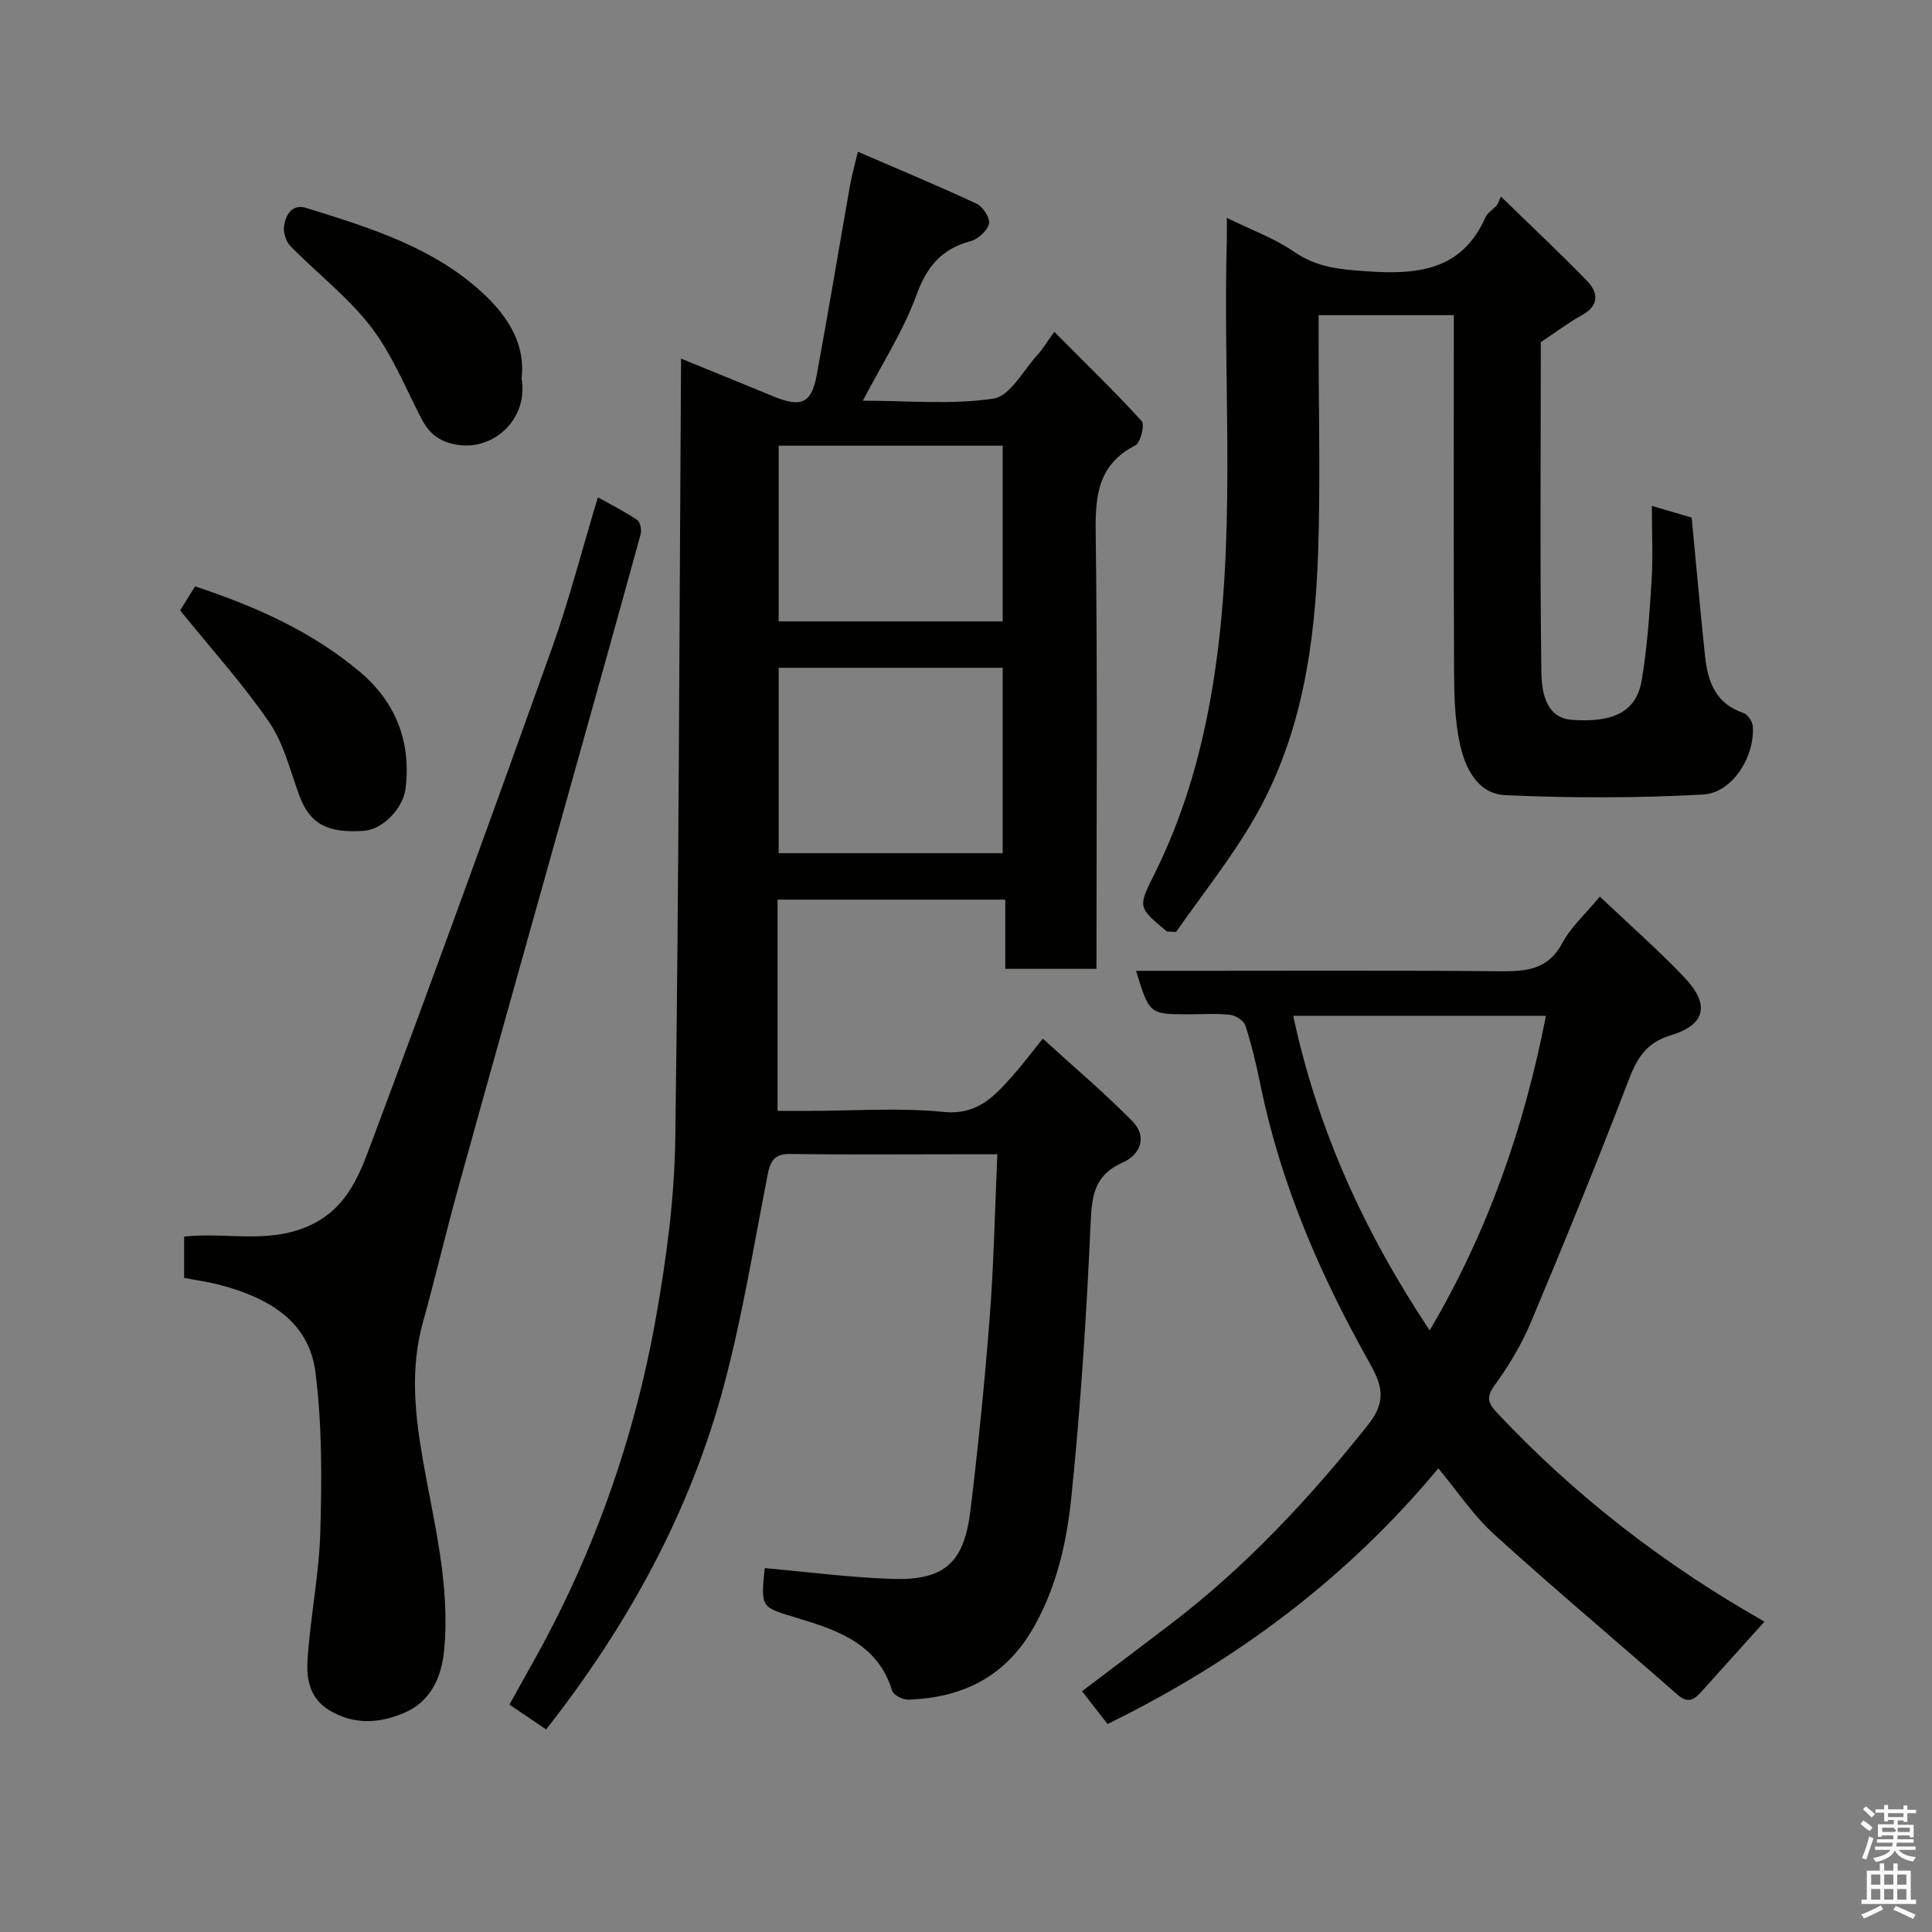 <svg enable-background="new 0 0 400 400" viewBox="0 0 400 400" xmlns="http://www.w3.org/2000/svg"><rect x="0" y="0" width="400" height="400" fill="#808080" stroke="none"/><path d="m385.2 377.6.6-.7c.6.4 1.3.9 1.9 1.5l-.6.7c-.8-.5-1.4-1-1.9-1.5zm.3 7.1c.6-1.4 1.1-2.9 1.5-4.5.3.1.6.3.9.4-.5 1.4-1 2.9-1.5 4.4zm.2-10.1.6-.6c.7.5 1.3 1.1 1.9 1.6l-.7.7c-.6-.6-1.2-1.2-1.8-1.7zm8.4-.8h.8v.9h1.8v.7h-1.8v1.8h-.8v-.3h-1.2v.9h3.3v2.6h-.8v-.4h-2.5c0 .3 0 .6-.1.8h3.4v.7h-3.5c0 .3-.1.6-.1.8h4v.7h-3.5c.7.9 1.9 1.3 3.6 1.5-.2.2-.4.5-.6.9-1.9-.3-3.2-1.1-3.8-2.3-.5 1.1-1.8 2-3.9 2.4-.2-.3-.4-.5-.6-.8 1.9-.4 3.1-.9 3.6-1.7h-3.2v-.7h3.5c.1-.2.1-.5.2-.8h-3.3v-.7h3.4c0-.2 0-.5 0-.8h-2.4v.3h-.8v-2.6h3.3v-.9h-1.2v.3h-.8v-1.8h-1.8v-.7h1.8v-.9h.8v.9h3.2zm-4.4 5.5h2.4c1-.3 0-.6 0-.9h-2.4zm1.2-3.1h3.2v-.8h-3.2zm4.4 2.2h-2.4v.9h2.5v-.9z" fill="#fafafb"/><path d="m389.2 385.8h.9v1.5h1.9v-1.5h.9v1.5h2.7v6h1.1v.9h-11.3v-.9h1.1v-6h2.7zm.2 8.7.5.8c-1.2.6-2.5 1.3-4 1.9-.2-.3-.3-.6-.6-.8 1.6-.6 3-1.3 4.1-1.9zm-2-4.3h1.9v-2.1h-1.9zm0 3.1h1.9v-2.2h-1.9zm2.7-3.1h1.9v-2.1h-1.9zm0 3.1h1.9v-2.2h-1.9zm2.4 1.3c1.4.6 2.7 1.2 4.1 1.8l-.5.9c-1.5-.7-2.8-1.4-4.1-1.9zm2.2-6.5h-1.9v2.1h1.9zm-1.9 5.2h1.9v-2.2h-1.9z" fill="#fafafb"/><g fill="#010100"><path d="m141 74.25c6.65 2.72 12.83 5.21 18.99 7.76 5.85 2.43 8 1.59 9.1-4.35 2.43-13.15 4.61-26.34 6.94-39.51.34-1.92.89-3.8 1.59-6.73 8.32 3.59 16.52 7 24.56 10.75 1.31.61 2.85 2.98 2.58 4.14-.34 1.46-2.25 3.21-3.8 3.62-6.07 1.61-9.1 5.31-11.26 11.26-2.65 7.29-6.99 13.97-11.05 21.77 9.4 0 18.4.88 27.06-.44 3.44-.52 6.17-5.89 9.15-9.12.97-1.06 1.71-2.33 3.42-4.7 6.34 6.38 12.42 12.26 18.1 18.49.67.74-.23 4.46-1.32 5.02-7.67 3.93-8.31 10.28-8.21 18.01.4 29.98.16 59.98.16 90.37-6.21 0-12.27 0-18.88 0 0-4.61 0-9.34 0-14.33-15.81 0-31.08 0-47.15 0v43.73h6.87c9.17 0 18.4-.69 27.47.22 6.97.7 10.46-3.14 14.24-7.37 1.97-2.2 3.73-4.57 6.34-7.8 6.45 5.89 12.81 11.24 18.6 17.16 3.12 3.18 1.55 6.9-2.07 8.5-5.68 2.5-6.36 6.56-6.61 12.19-.86 19.09-2.06 38.18-4.02 57.19-.94 9.14-2.98 18.25-7.65 26.6-5.81 10.39-14.74 14.85-26.14 15.21-1.12.04-3.04-.96-3.31-1.86-2.91-9.58-11.1-12.45-19.25-14.92-7.88-2.39-8-2-7.12-10.45 8.73.78 17.45 1.92 26.2 2.23 10.93.39 15.06-3.22 16.39-14.16 1.62-13.36 2.97-26.75 4-40.17.84-10.89 1.05-21.83 1.57-33.58-3.24 0-5.82 0-8.4 0-11.5 0-23 .1-34.49-.06-3.24-.04-4.1 1.42-4.66 4.26-2.85 14.53-5.21 29.2-9.01 43.49-7 26.32-19.91 49.8-36.86 71.39-2.37-1.6-4.75-3.21-7.6-5.14 1.65-2.96 3.2-5.78 4.78-8.58 12.56-22.36 21.04-46.23 25.53-71.41 2.18-12.24 3.86-24.74 4.03-37.15.74-52.92.84-105.85 1.18-158.78.02-.65.01-1.32.01-2.75zm20.22 102.4h46.38c0-13.06 0-25.77 0-38.39-15.65 0-30.9 0-46.38 0zm0-48h46.38c0-12.4 0-24.44 0-36.38-15.65 0-30.91 0-46.38 0z"/><path d="m229.31 356.94c-1.66-2.13-3.35-4.31-5.29-6.79 6.13-4.64 12.27-9.26 18.38-13.92 15.52-11.85 28.68-25.95 40.83-41.22 4.18-5.25 2.68-8.65.08-13.28-10.09-17.98-18.2-36.76-22.34-57.09-.84-4.14-1.83-8.28-3.12-12.3-.32-1.01-2-2.09-3.16-2.23-2.79-.32-5.65-.11-8.48-.11-8.24 0-8.24 0-11-9h5.46c23.32 0 46.64-.12 69.96.09 5.43.05 9.89-.34 12.84-5.85 1.81-3.38 4.85-6.09 7.76-9.61 5.87 5.58 11.95 10.9 17.5 16.73 5.31 5.57 4.47 9.79-2.8 11.98-5.55 1.67-7.21 5.27-9.03 10.03-6.34 16.56-13.05 32.98-19.92 49.33-1.94 4.62-4.58 9.06-7.54 13.12-1.92 2.63-1.21 3.85.63 5.81 16.1 17.14 34.49 31.32 54.91 42.91.27.15.43.5.26.29-4.25 4.72-8.45 9.36-12.63 14.02-1.52 1.69-2.82 3.2-5.31 1.01-12.61-11.08-25.48-21.87-37.91-33.15-4.33-3.93-7.65-8.97-11.6-13.7-18.91 22.72-41.76 39.83-68.48 52.93zm66.69-81.5c12.11-20.51 19.58-42.12 24.07-65.13-17.49 0-34.69 0-52.32 0 5.07 23.74 14.82 44.94 28.25 65.13z"/><path d="m301 65.25c-9.4 0-18.33 0-28 0v5.24c0 14.66.4 29.33-.1 43.97-.66 19.07-3.4 37.89-13.09 54.76-4.85 8.46-11.04 16.15-16.32 23.74-1.39-.12-1.81-.02-2.01-.19-5.91-4.95-5.89-4.95-2.48-11.78 7.21-14.46 11.03-29.84 13.07-45.82 3.64-28.47 1.14-57.05 1.93-85.56.04-1.29 0-2.58 0-4.5 5.03 2.47 9.88 4.21 13.98 7.05 4.65 3.22 9.51 3.63 14.86 4 10.43.73 19.74-.01 24.69-11.12.45-1 1.6-1.67 2.37-2.55.28-.32.38-.79.84-1.8 6.09 5.93 12.06 11.52 17.76 17.38 2.37 2.44 2.76 5.11-.98 7.18-2.85 1.58-5.46 3.57-8.51 5.59 0 22.61-.2 45.59.12 68.56.1 6.72 2.66 9.36 6.28 9.63 8.62.64 13.39-1.66 14.49-8.19 1.14-6.77 1.61-13.67 2.04-20.53.31-4.96.06-9.95.06-15.57 3.23.95 5.96 1.75 8.24 2.42.94 9.79 1.78 19.29 2.78 28.77.56 5.23 2.22 9.8 7.96 11.69.88.29 1.86 1.8 1.93 2.8.4 6.25-4.25 13.74-10.29 14.08-13.61.75-27.31.74-40.93.13-5.89-.26-8.47-5.81-9.53-11.05-.94-4.64-1.09-9.5-1.11-14.26-.1-22.82-.05-45.64-.05-68.46 0-1.79 0-3.58 0-5.61z"/><path d="m38.12 264.57c0-3.14 0-5.95 0-8.54 8.61-.98 17.15 1.57 25.68-2.16 7.48-3.27 10.26-9.7 12.64-16.06 12.9-34.42 25.45-68.98 37.83-103.6 3.6-10.06 6.25-20.45 9.51-31.24 3.02 1.69 5.72 3.02 8.17 4.7.64.44.92 2.1.67 3.01-5.17 18.81-10.44 37.6-15.7 56.38-7.32 26.15-14.68 52.28-21.93 78.45-2.61 9.4-4.83 18.91-7.44 28.31-2.63 9.48-1.67 18.85-.02 28.32 2.28 13.09 5.73 26.08 4.42 39.54-.55 5.62-2.78 10.64-8.33 12.98-5.12 2.16-10.39 2.51-15.5-.6-3.95-2.41-4.7-6.42-4.46-10.2.56-8.95 2.41-17.83 2.66-26.78.31-11 .38-22.14-1.02-33.02-1.38-10.72-9.98-15.4-19.64-18-2.35-.63-4.77-.95-7.54-1.49z"/><path d="m107.99 78.37c1.43 8.26-5.64 14.87-13.15 13.74-3.7-.56-5.91-2.21-7.55-5.37-3.36-6.47-6.14-13.43-10.53-19.13-4.75-6.16-11.14-11.04-16.63-16.66-.94-.96-1.53-2.9-1.31-4.22.38-2.28 1.66-4.59 4.61-3.67 13.39 4.17 26.93 8.3 37.3 18.36 4.58 4.45 8.07 9.98 7.26 16.95z"/><path d="m37.3 126.38c.71-1.15 1.89-3.06 3.08-4.98 12.41 4.1 24.13 9.29 34.1 17.68 7.43 6.25 10.66 14.42 9.49 24.16-.5 4.16-4.77 8.47-8.52 8.76-7.65.59-11.29-1.44-13.44-7.2-1.92-5.15-3.22-10.8-6.25-15.23-5.45-7.97-12-15.19-18.46-23.19z"/></g></svg>